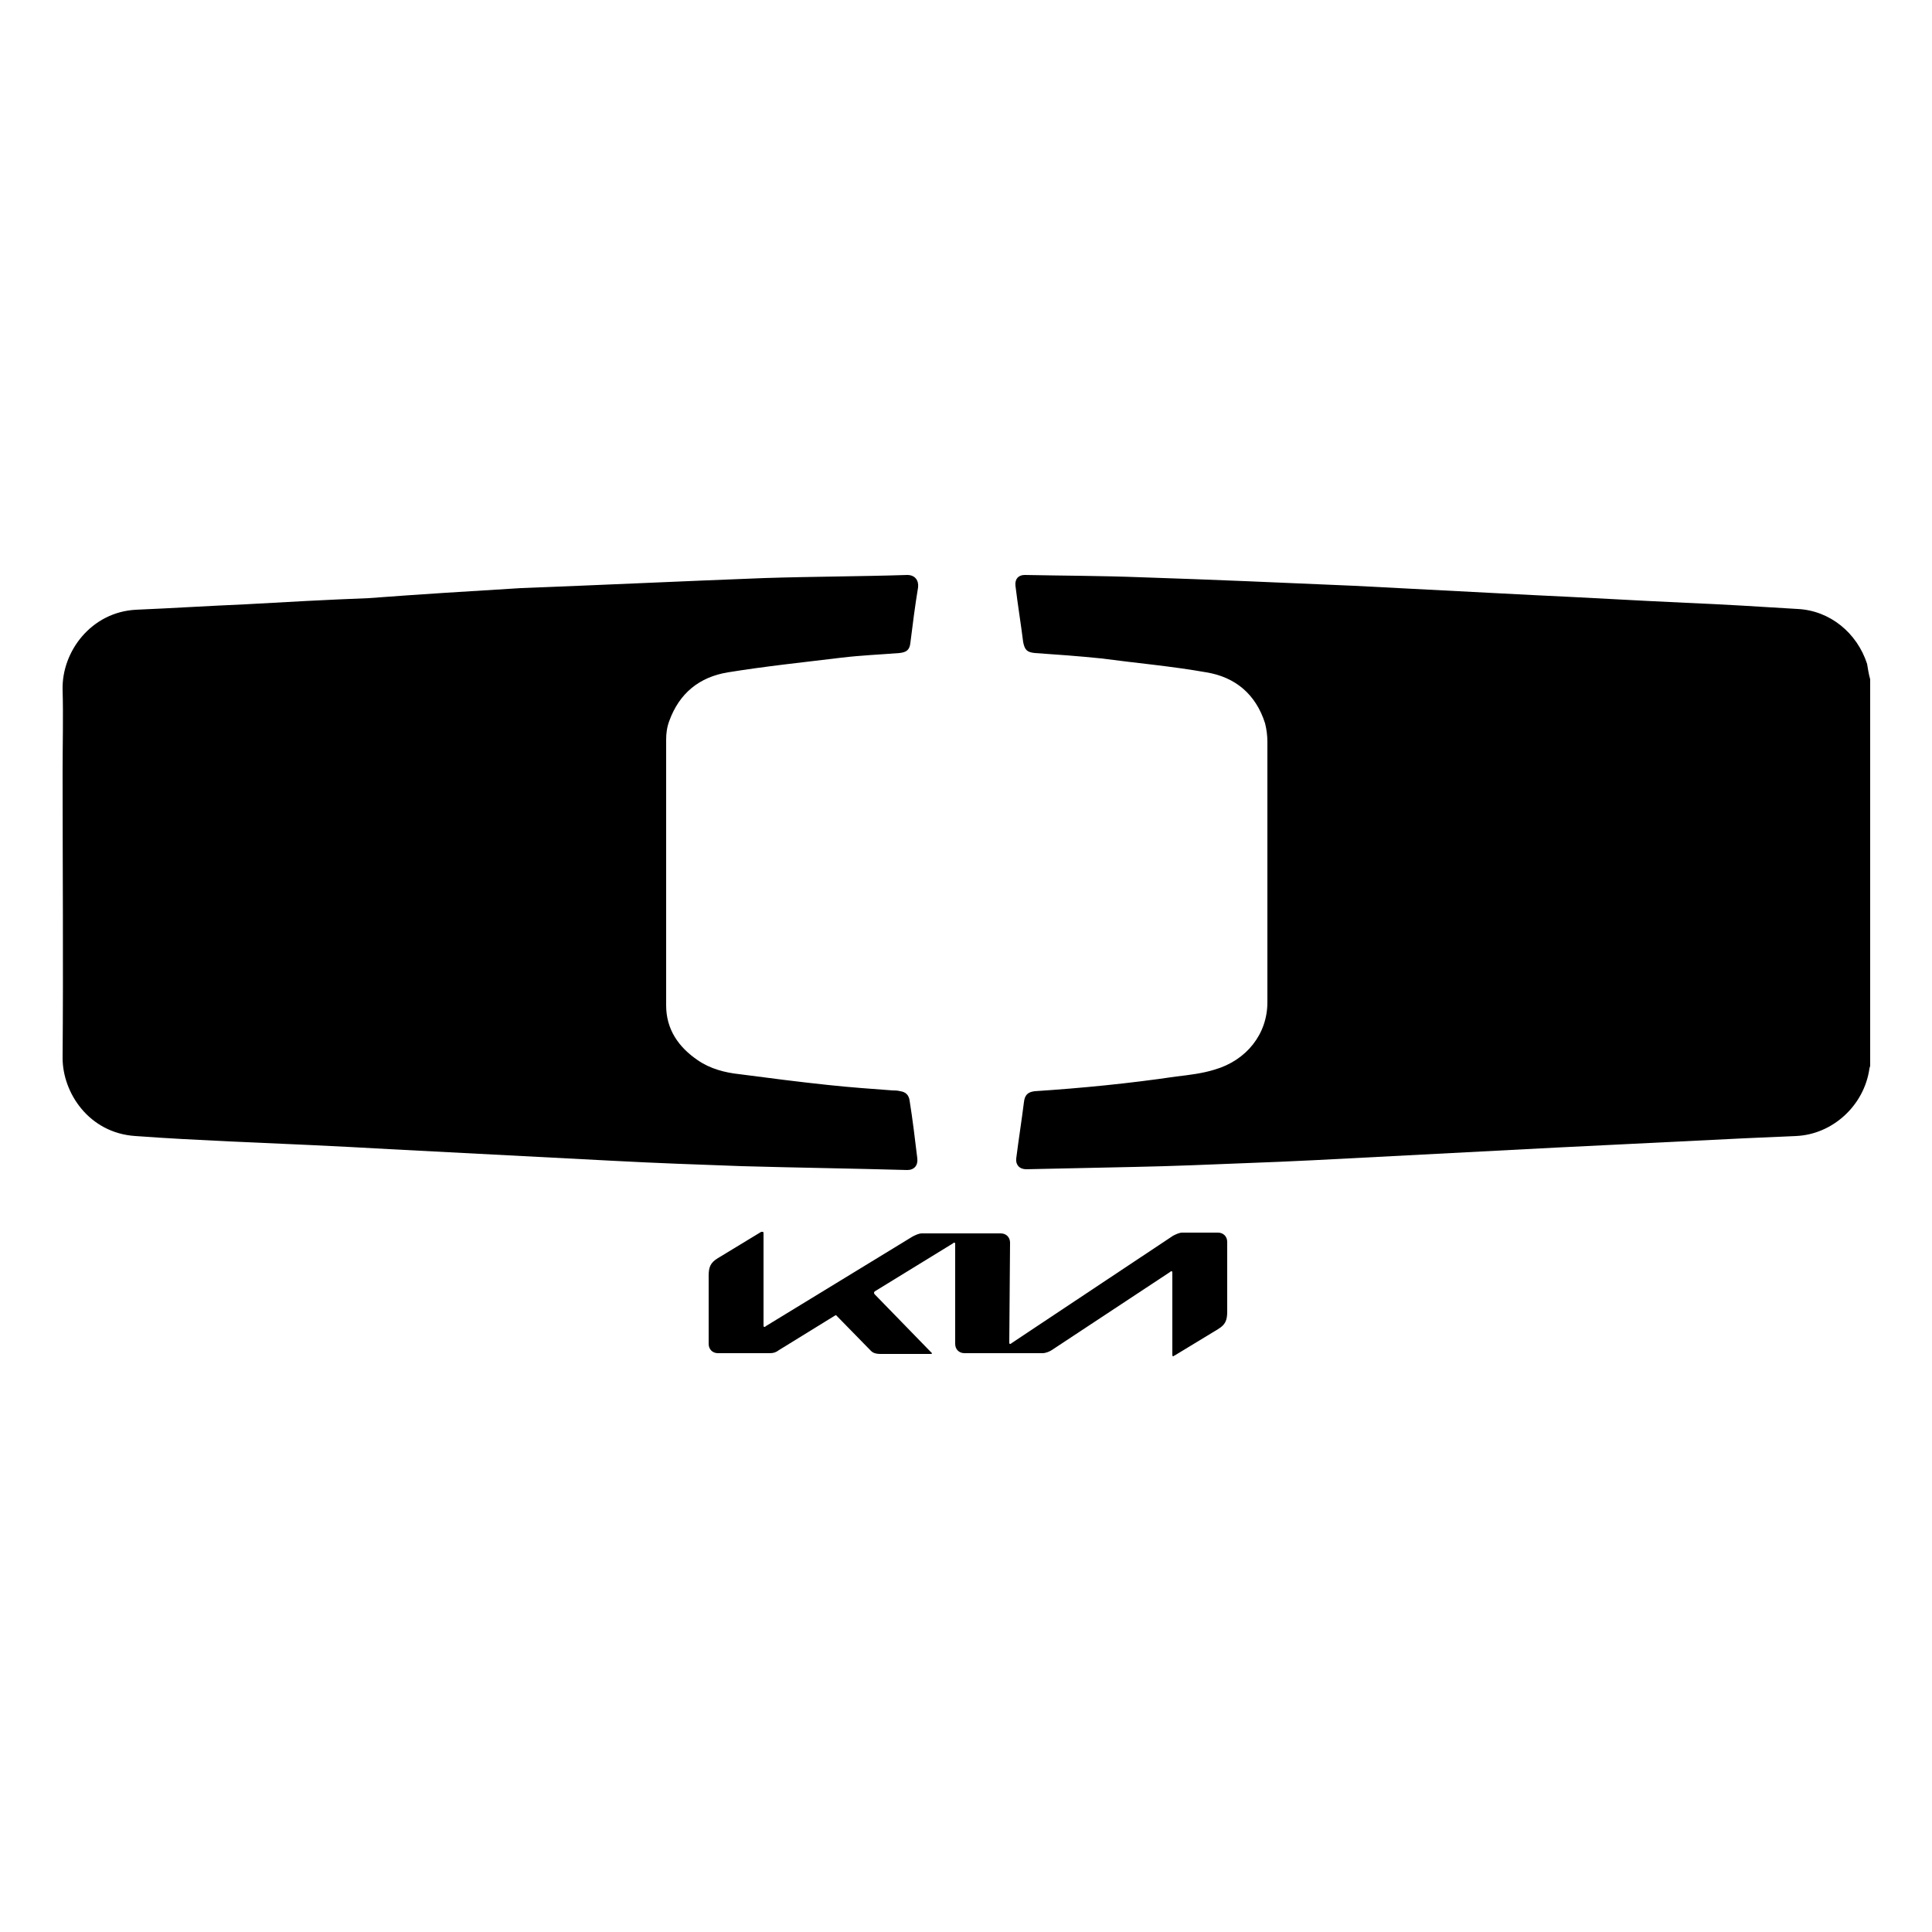 <?xml version="1.0" encoding="utf-8"?>
<!-- Generator: Adobe Illustrator 25.1.0, SVG Export Plug-In . SVG Version: 6.00 Build 0)  -->
<svg version="1.1" id="Layer_1" xmlns="http://www.w3.org/2000/svg" xmlns:xlink="http://www.w3.org/1999/xlink" x="0px" y="0px"
	 viewBox="0 0 250 250" style="enable-background:new 0 0 250 250;" xml:space="preserve">
<style type="text/css">
	.st0{fill:none;}
</style>
<g>
	<path d="M242,87.9v50c0,0.1-0.1,0.3-0.1,0.4c-0.7,4.8-4.8,8.5-9.5,8.7c-2.3,0.1-4.6,0.2-6.8,0.3c-8.1,0.4-16.2,0.8-24.3,1.2
		c-7.7,0.4-15.4,0.8-23,1.2c-5.6,0.3-11.3,0.6-16.9,0.8c-4.9,0.2-9.7,0.4-14.6,0.5c-4.7,0.1-9.4,0.2-14,0.3c-0.9,0-1.4-0.6-1.3-1.4
		c0.3-2.4,0.7-4.9,1-7.3c0.1-0.9,0.5-1.3,1.4-1.4c6.1-0.4,12.2-1,18.3-1.9c1.7-0.2,3.4-0.4,5-0.9c4.1-1.2,6.8-4.6,6.8-8.7
		c0-11.2,0-22.5,0-33.7c0-0.8-0.1-1.6-0.3-2.4c-1.2-3.8-3.9-6-7.6-6.6c-4.5-0.8-9.1-1.2-13.6-1.8c-2.9-0.3-5.7-0.5-8.6-0.7
		c-1-0.1-1.3-0.4-1.5-1.4c-0.3-2.4-0.7-4.8-1-7.3c-0.1-0.9,0.4-1.4,1.2-1.4c5,0.1,10,0.1,15.1,0.3c9.2,0.3,18.3,0.7,27.5,1.1
		c7.7,0.4,15.4,0.8,23.1,1.2c6.6,0.3,13.2,0.7,19.8,1c4.8,0.2,9.7,0.5,14.5,0.8c4.2,0.2,7.7,3.1,9,7.1
		C241.7,86.5,241.8,87.2,242,87.9L242,87.9z M67.4,76.1c10.5-0.4,21-0.9,31.5-1.3c6.2-0.2,12.3-0.2,18.5-0.4c1,0,1.5,0.7,1.4,1.6
		c-0.4,2.4-0.7,4.8-1,7.2c-0.1,0.9-0.5,1.2-1.4,1.3c-2.5,0.2-5,0.3-7.5,0.6c-4.9,0.6-9.8,1.1-14.7,1.9c-3.7,0.6-6.3,2.7-7.6,6.3
		c-0.3,0.8-0.4,1.6-0.4,2.4c0,11.5,0,22.9,0,34.4c0,3.1,1.6,5.4,4.1,7.1c1.6,1.1,3.5,1.6,5.4,1.8c3.8,0.5,7.7,1,11.5,1.4
		c2.8,0.3,5.6,0.5,8.3,0.7c0.3,0,0.6,0,1,0.1c0.7,0.1,1.1,0.5,1.2,1.2c0.4,2.5,0.7,5,1,7.5c0.1,0.9-0.4,1.5-1.3,1.5
		c-7.1-0.2-14.3-0.3-21.4-0.5c-5.6-0.2-11.2-0.4-16.8-0.7c-9.6-0.5-19.2-1-28.8-1.5c-6.9-0.4-13.8-0.7-20.7-1
		c-4.1-0.2-8.2-0.4-12.2-0.7c-6-0.4-9.4-5.6-9.4-10.1c0.1-12.3,0-24.7,0-37c0-3.6,0.1-7.1,0-10.7c-0.1-4.9,3.7-10,9.5-10.3
		c4.7-0.2,9.4-0.5,14.1-0.7c5.3-0.3,10.7-0.6,16-0.8C54.3,76.9,60.8,76.5,67.4,76.1C67.4,76.2,67.4,76.1,67.4,76.1L67.4,76.1z
		 M130.6,173.7c0,0.1,0,0.2,0.1,0.2c0.1,0,0.1,0,0.2-0.1l20.9-13.9c0.4-0.2,0.8-0.4,1.2-0.4h4.6c0.7,0,1.2,0.5,1.2,1.2v9
		c0,1.1-0.2,1.7-1.2,2.3l-5.6,3.4c-0.1,0-0.1,0.1-0.2,0.1c-0.1,0-0.1-0.1-0.1-0.3v-10.5c0-0.1,0-0.2-0.1-0.2c-0.1,0-0.1,0-0.2,0.1
		l-15.3,10.1c-0.3,0.2-0.8,0.4-1.2,0.4h-10.1c-0.7,0-1.2-0.5-1.2-1.2v-12.9c0-0.1,0-0.2-0.1-0.2c-0.1,0-0.1,0-0.2,0.1l-10.1,6.2
		c-0.1,0.1-0.1,0.1-0.1,0.2c0,0,0,0.1,0.1,0.2l7.2,7.4c0.1,0.1,0.2,0.2,0.2,0.2c0,0.1-0.1,0.1-0.2,0.1h-6.5c-0.5,0-0.9-0.1-1.2-0.4
		l-4.4-4.5c0,0-0.1-0.1-0.1-0.1c0,0-0.1,0-0.1,0l-7.3,4.5c-0.4,0.3-0.7,0.4-1.2,0.4h-6.7c-0.7,0-1.2-0.5-1.2-1.2v-8.8
		c0-1.1,0.2-1.7,1.2-2.3l5.6-3.4c0,0,0.1,0,0.2,0c0.1,0,0.1,0.1,0.1,0.3v11.8c0,0.1,0,0.2,0.1,0.2c0.1,0,0.1,0,0.2-0.1l19-11.6
		c0.4-0.2,0.8-0.4,1.2-0.4h10.2c0.7,0,1.2,0.5,1.2,1.2L130.6,173.7L130.6,173.7L130.6,173.7z"/>
</g>
<g id="레이어_1">
	<rect x="8" y="8" class="st0" width="234" height="234"/>
</g>
</svg>
